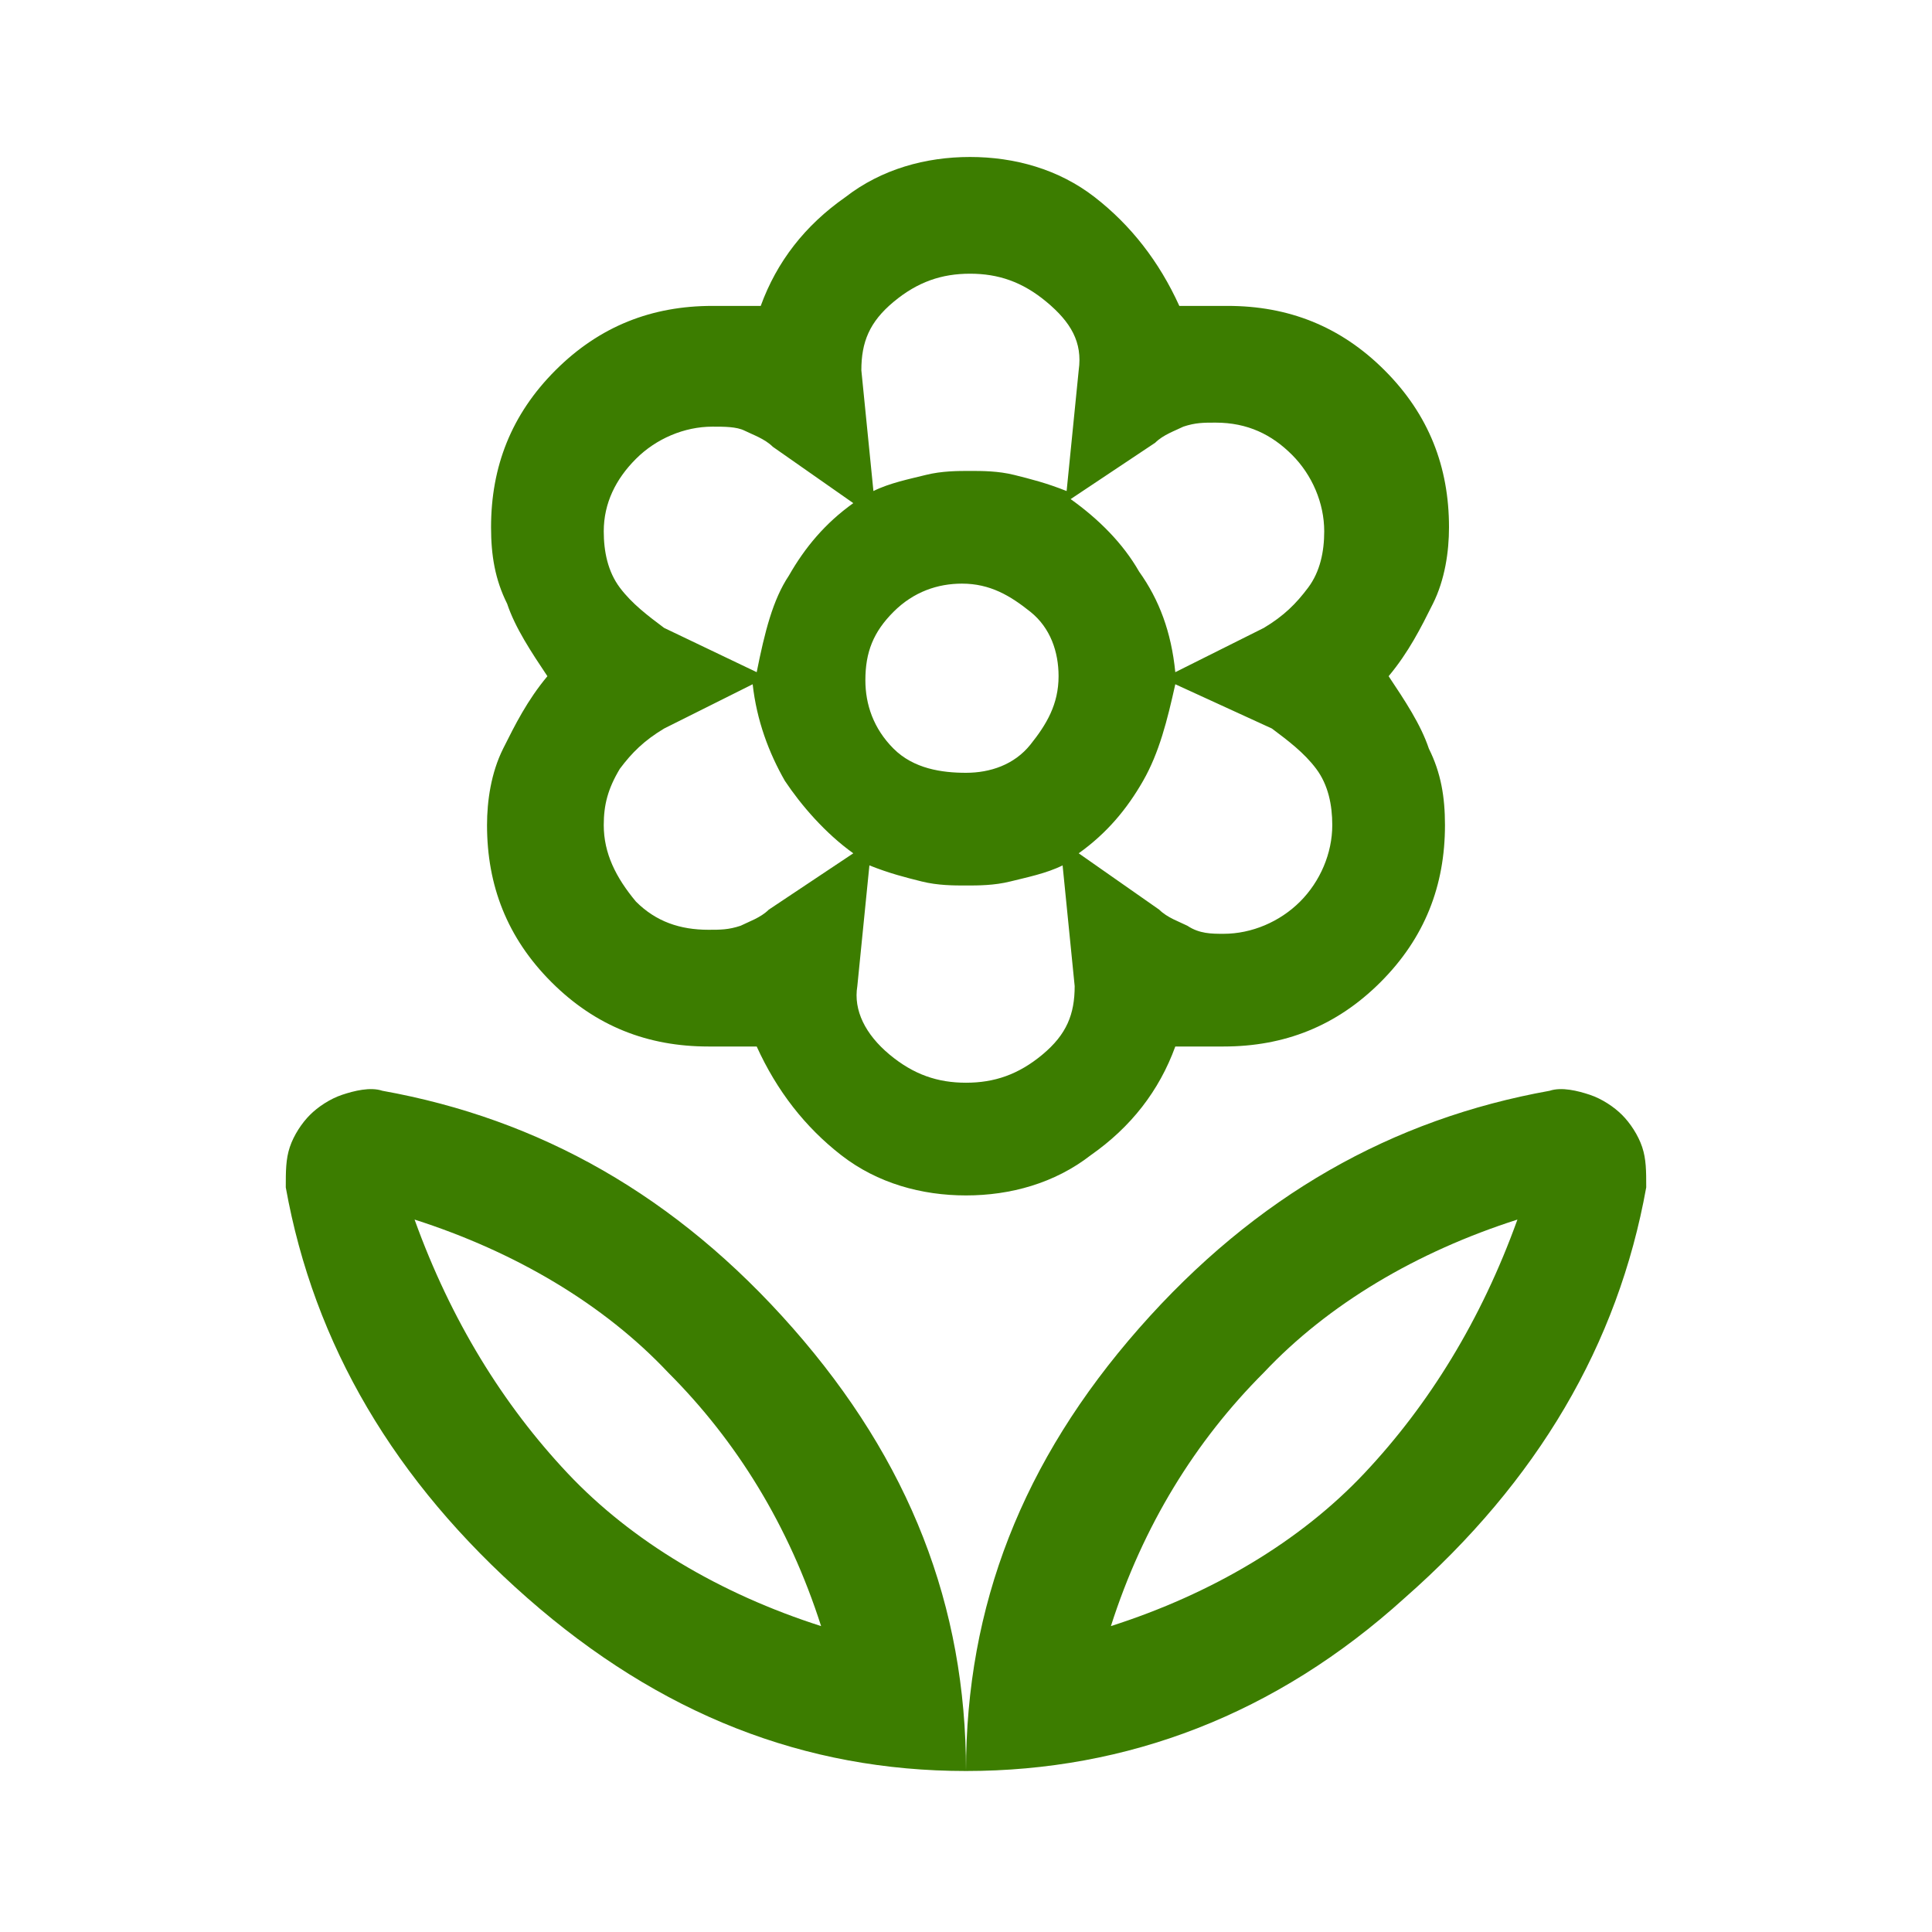 <?xml version="1.0" encoding="utf-8"?>
<!-- Generator: Adobe Illustrator 27.0.0, SVG Export Plug-In . SVG Version: 6.00 Build 0)  -->
<svg version="1.1" id="Layer_1" xmlns="http://www.w3.org/2000/svg" xmlns:xlink="http://www.w3.org/1999/xlink" x="0px" y="0px"
	 viewBox="0 0 48 48" style="enable-background:new 0 0 48 48;" xml:space="preserve">
<style type="text/css">
	.st0{fill:#3C7D00;}
</style>
<path class="st0" d="M24,44c0-4.1,1.4-7.7,4.3-11s6.3-5.2,10.2-5.9c0.3-0.1,0.7,0,1,0.1s0.6,0.3,0.8,0.5s0.4,0.5,0.5,0.8
	s0.1,0.6,0.1,1c-0.7,3.9-2.7,7.3-6,10.2C31.7,42.6,28,44,24,44z M27.6,40.4c2.5-0.8,4.7-2.1,6.3-3.8s2.9-3.8,3.8-6.3
	c-2.5,0.8-4.7,2.1-6.3,3.8C29.7,35.8,28.4,37.9,27.6,40.4z M24,44c0-4.1-1.4-7.7-4.3-11s-6.3-5.2-10.2-5.9c-0.3-0.1-0.7,0-1,0.1
	s-0.6,0.3-0.8,0.5c-0.2,0.2-0.4,0.5-0.5,0.8s-0.1,0.6-0.1,1c0.7,3.9,2.7,7.3,6,10.2S20,44,24,44z M20.4,40.4
	c-2.5-0.8-4.7-2.1-6.3-3.8s-2.9-3.8-3.8-6.3c2.5,0.8,4.7,2.1,6.3,3.8C18.3,35.8,19.6,37.9,20.4,40.4z M30.4,23.2
	c0.7,0,1.4-0.3,1.9-0.8s0.8-1.2,0.8-1.9c0-0.5-0.1-1-0.4-1.4c-0.3-0.4-0.7-0.7-1.1-1L29.2,17c-0.2,0.9-0.4,1.7-0.8,2.4
	c-0.4,0.7-0.9,1.3-1.6,1.8l2,1.4c0.2,0.2,0.5,0.3,0.7,0.4C29.8,23.2,30.1,23.2,30.4,23.2z M29.2,16.7l2.2-1.1c0.5-0.3,0.8-0.6,1.1-1
	s0.4-0.9,0.4-1.4c0-0.7-0.3-1.4-0.8-1.9s-1.1-0.8-1.9-0.8c-0.3,0-0.5,0-0.8,0.1c-0.2,0.1-0.5,0.2-0.7,0.4l-2.1,1.4
	c0.7,0.5,1.3,1.1,1.7,1.8C28.8,14.9,29.1,15.7,29.2,16.7z M21.7,12.2c0.4-0.2,0.9-0.3,1.3-0.4c0.4-0.1,0.8-0.1,1.1-0.1
	s0.7,0,1.1,0.1s0.8,0.2,1.3,0.4l0.3-3C26.9,8.5,26.6,8,26,7.5c-0.6-0.5-1.2-0.7-1.9-0.7c-0.7,0-1.3,0.2-1.9,0.7s-0.8,1-0.8,1.7
	L21.7,12.2z M24,19.2c0.6,0,1.2-0.2,1.6-0.7s0.7-1,0.7-1.7c0-0.6-0.2-1.2-0.7-1.6s-1-0.7-1.7-0.7c-0.6,0-1.2,0.2-1.7,0.7
	s-0.7,1-0.7,1.7c0,0.6,0.2,1.2,0.7,1.7S23.4,19.2,24,19.2z M24,26.9c0.7,0,1.3-0.2,1.9-0.7s0.8-1,0.8-1.7l-0.3-3
	c-0.4,0.2-0.9,0.3-1.3,0.4S24.3,22,24,22s-0.7,0-1.1-0.1s-0.8-0.2-1.3-0.4l-0.3,3c-0.1,0.6,0.2,1.2,0.8,1.7S23.3,26.9,24,26.9z
	 M18.8,16.7c0.2-1,0.4-1.8,0.8-2.4c0.4-0.7,0.9-1.3,1.6-1.8l-2-1.4c-0.2-0.2-0.5-0.3-0.7-0.4s-0.5-0.1-0.8-0.1
	c-0.7,0-1.4,0.3-1.9,0.8S15,12.5,15,13.2c0,0.5,0.1,1,0.4,1.4c0.3,0.4,0.7,0.7,1.1,1L18.8,16.7z M17.6,23.1c0.3,0,0.5,0,0.8-0.1
	c0.2-0.1,0.5-0.2,0.7-0.4l2.1-1.4c-0.7-0.5-1.3-1.2-1.7-1.8c-0.4-0.7-0.7-1.5-0.8-2.4l-2.2,1.1c-0.5,0.3-0.8,0.6-1.1,1
	C15.1,19.6,15,20,15,20.5c0,0.7,0.3,1.3,0.8,1.9C16.3,22.9,16.9,23.1,17.6,23.1z M24,29.7c-1.1,0-2.2-0.3-3.1-1s-1.6-1.6-2.1-2.7
	c-0.2,0-0.4,0-0.6,0s-0.4,0-0.6,0c-1.5,0-2.8-0.5-3.9-1.6s-1.6-2.4-1.6-3.9c0-0.6,0.1-1.3,0.4-1.9c0.3-0.6,0.6-1.2,1.1-1.8
	c-0.4-0.6-0.8-1.2-1-1.8c-0.3-0.6-0.4-1.2-0.4-1.9c0-1.5,0.5-2.8,1.6-3.9s2.4-1.6,3.9-1.6c0.2,0,0.4,0,0.6,0s0.4,0,0.6,0
	c0.4-1.1,1.1-2,2.1-2.7c0.9-0.7,2-1,3.1-1s2.2,0.3,3.1,1s1.6,1.6,2.1,2.7c0.2,0,0.4,0,0.6,0s0.4,0,0.6,0c1.5,0,2.8,0.5,3.9,1.6
	s1.6,2.4,1.6,3.9c0,0.6-0.1,1.3-0.4,1.9s-0.6,1.2-1.1,1.8c0.4,0.6,0.8,1.2,1,1.8c0.3,0.6,0.4,1.2,0.4,1.9c0,1.5-0.5,2.8-1.6,3.9
	S31.9,26,30.4,26c-0.2,0-0.4,0-0.6,0s-0.4,0-0.6,0c-0.4,1.1-1.1,2-2.1,2.7C26.2,29.4,25.1,29.7,24,29.7z"/>
</svg>
